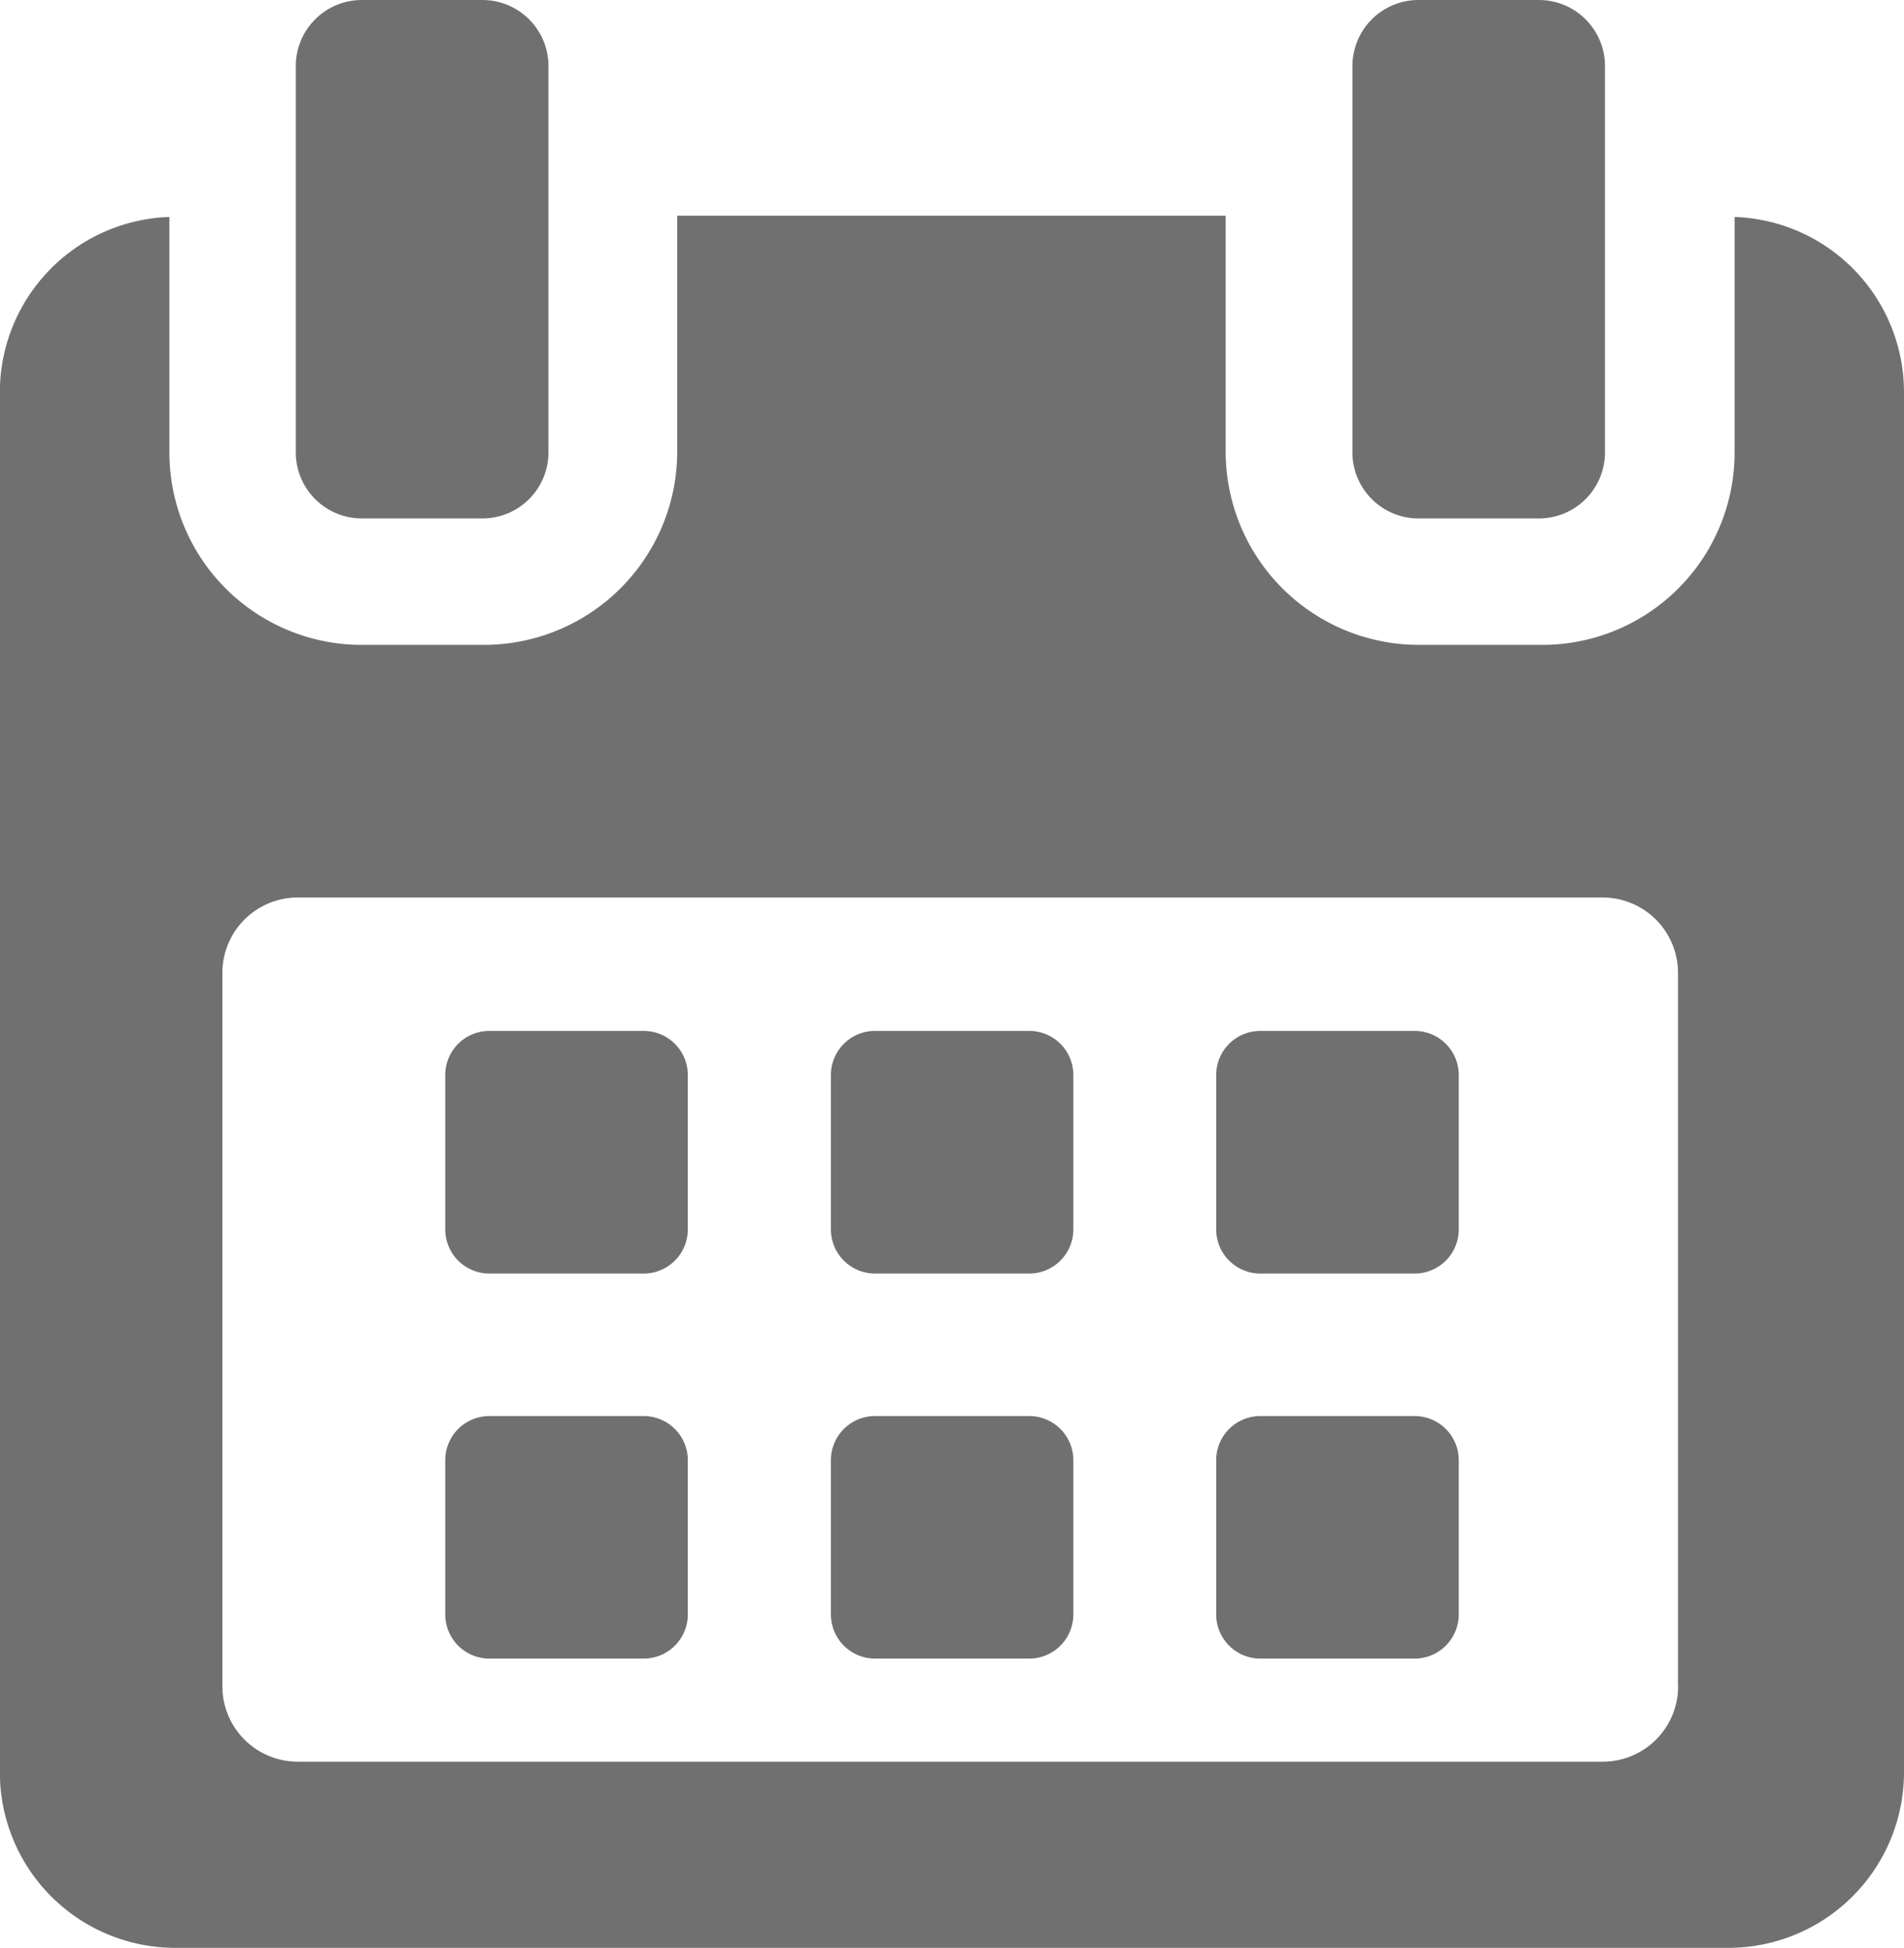<svg xmlns="http://www.w3.org/2000/svg" width="15.275" height="15.622" viewBox="0 0 15.275 15.622">
  <g id="calendar_9_" data-name="calendar (9)" transform="translate(-5.411)">
    <g id="Group_18720" data-name="Group 18720" transform="translate(5.411)">
      <path id="Path_52555" data-name="Path 52555" d="M118.981,258.6a.354.354,0,0,0-.355-.354h-1.237a.354.354,0,0,0-.354.354v1.237a.354.354,0,0,0,.354.355h1.237a.354.354,0,0,0,.355-.355V258.6Z" transform="translate(-113.463 -249.978)" fill="#707070"/>
      <path id="Path_52556" data-name="Path 52556" d="M215.616,258.6a.354.354,0,0,0-.354-.354h-1.237a.354.354,0,0,0-.354.354v1.237a.354.354,0,0,0,.354.355h1.237a.354.354,0,0,0,.354-.355Z" transform="translate(-207.005 -249.978)" fill="#707070"/>
      <path id="Path_52557" data-name="Path 52557" d="M312.244,258.6a.354.354,0,0,0-.354-.354h-1.237a.354.354,0,0,0-.355.354v1.237a.354.354,0,0,0,.355.355h1.237a.354.354,0,0,0,.354-.355Z" transform="translate(-300.541 -249.978)" fill="#707070"/>
      <path id="Path_52558" data-name="Path 52558" d="M118.981,355.229a.354.354,0,0,0-.355-.354h-1.237a.354.354,0,0,0-.354.354v1.237a.354.354,0,0,0,.354.354h1.237a.354.354,0,0,0,.355-.354v-1.237Z" transform="translate(-113.463 -343.518)" fill="#707070"/>
      <path id="Path_52559" data-name="Path 52559" d="M215.616,355.229a.354.354,0,0,0-.354-.354h-1.237a.354.354,0,0,0-.354.354v1.237a.354.354,0,0,0,.354.354h1.237a.354.354,0,0,0,.354-.354Z" transform="translate(-207.005 -343.518)" fill="#707070"/>
      <path id="Path_52560" data-name="Path 52560" d="M312.244,355.229a.354.354,0,0,0-.354-.354h-1.237a.354.354,0,0,0-.355.354v1.237a.354.354,0,0,0,.355.354h1.237a.354.354,0,0,0,.354-.354v-1.237Z" transform="translate(-300.541 -343.518)" fill="#707070"/>
      <path id="Path_52561" data-name="Path 52561" d="M19.327,54.149v1.89a1.543,1.543,0,0,1-1.547,1.542H16.8a1.551,1.551,0,0,1-1.556-1.542v-1.9h-4.4v1.9a1.551,1.551,0,0,1-1.556,1.542H8.317a1.543,1.543,0,0,1-1.547-1.542v-1.89a1.407,1.407,0,0,0-1.36,1.4V66.622a1.407,1.407,0,0,0,1.4,1.409H19.286a1.409,1.409,0,0,0,1.4-1.409V55.548A1.407,1.407,0,0,0,19.327,54.149Zm-.453,11.784a.605.605,0,0,1-.605.605H7.8a.605.605,0,0,1-.605-.605v-5.72a.605.605,0,0,1,.605-.606H18.268a.605.605,0,0,1,.605.606v5.72Z" transform="translate(-5.411 -52.409)" fill="#707070"/>
      <path id="Path_52562" data-name="Path 52562" d="M80.081,4.158h.965a.53.53,0,0,0,.531-.53V.53A.53.53,0,0,0,81.046,0h-.965a.53.53,0,0,0-.531.53v3.1A.53.53,0,0,0,80.081,4.158Z" transform="translate(-77.177 0)" fill="#707070"/>
      <path id="Path_52563" data-name="Path 52563" d="M344.989,4.158h.965a.53.53,0,0,0,.53-.53V.53a.53.53,0,0,0-.53-.53h-.965a.53.53,0,0,0-.531.53v3.1A.53.53,0,0,0,344.989,4.158Z" transform="translate(-333.608 0)" fill="#707070"/>
    </g>
  </g>
</svg>
